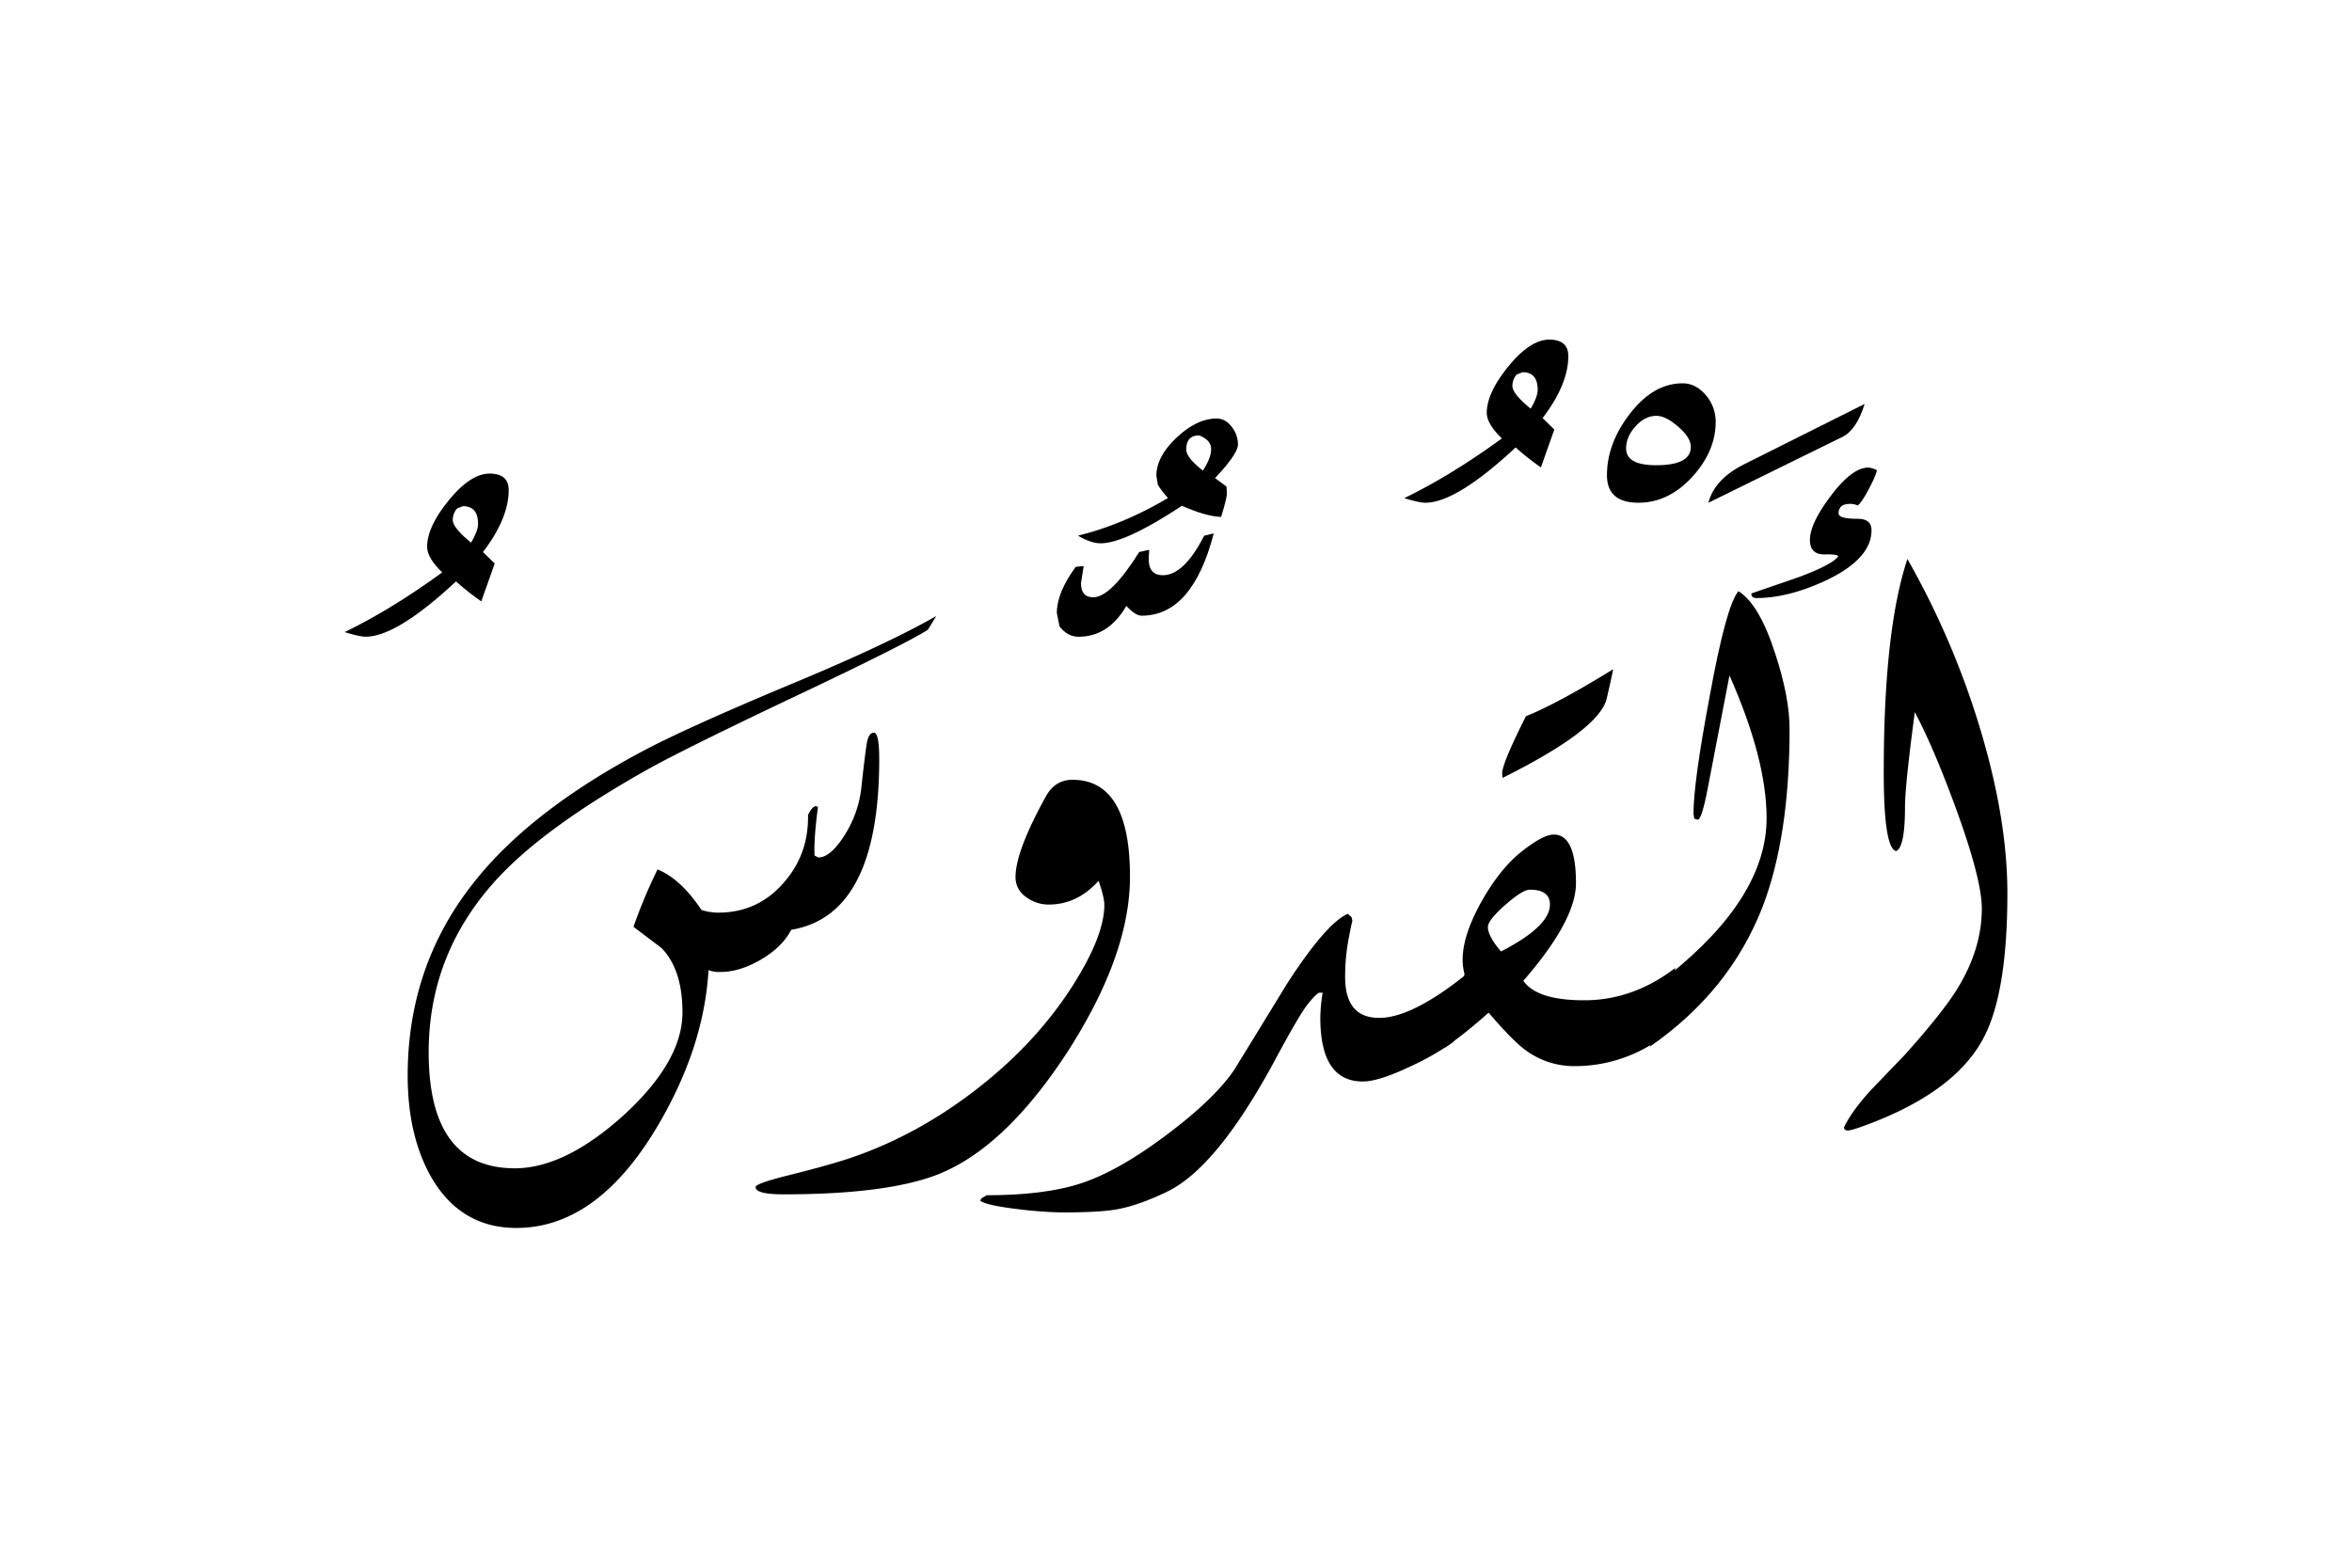 <svg xmlns="http://www.w3.org/2000/svg" viewBox="0 0 1500 1000">
  <title>EH-Artboard 10</title>
  <g id="ElKudus">
    <g>
      <path d="M324.41,312.61q0,18.06-16.39,39.52l7.47,7.32-8.55,24.15a170.66,170.66,0,0,1-16.12-12.73Q253,406.14,233.2,406.13q-3.9,0-13.42-2.93,29.78-14.4,62.25-38.09-9.61-9.27-9.62-16.36,0-12.69,13.85-29.66t26-17Q324.41,302.12,324.41,312.61Zm-19.53,21.53q0-11.26-9.66-11.26l-3.72,1.46a11,11,0,0,0-2.73,7.35q0,4.9,11.65,14.45Q304.88,338.55,304.88,334.14Z"/>
      <path d="M597.12,392.94l-5.37,8.79q-15.63,9.78-81.55,41-71.54,33.93-95.45,47.12-67.87,37.85-98.64,71.78-42.72,47.11-42.72,109.61,0,74,54.93,74,31.74,0,69.09-33.55,37.84-34.53,37.84-65.87,0-27.42-13.42-41.14-9-6.85-17.83-13.47a333.91,333.91,0,0,1,15.35-36.64q14.86,6.1,28,25.87a35.15,35.15,0,0,0,10.72,1.71q25.35,0,41.9-19.28,15.84-18.07,15.35-43c1.79-3.74,3.5-5.62,5.13-5.62l1.22.49q-2.68,20-2.2,31l2.44,1.22q7.82,0,16.85-14.41a70.2,70.2,0,0,0,10.5-29.54q2.93-26.85,3.9-30.52,1.23-5.11,4.15-5.12,3.42,0,3.42,16.84,0,99.66-56.15,108.89-5.62,11-19.29,19T459.18,620a17.08,17.08,0,0,1-7.33-1.22q-2.93,51-34.42,102.75-37.85,61.76-88.13,61.76-35.42,0-54.2-32.27Q260,724.5,260,686.16q0-70.8,43-124.27,35.64-44.68,106-82.28,28.31-15.14,95-43Q566.11,410.78,597.12,392.94Z"/>
      <path d="M720.65,559.2q0,50.31-40.52,112.8-41.76,63.72-86.67,78.85-32.48,11-93.75,11-17.82,0-17.83-4.64,0-2.19,19.29-7.08,28.56-7.08,42.73-12,43.7-15.13,82.64-46.27t61.89-70.19q15.86-26.85,15.87-44.43,0-4.87-3.67-15.38Q687,577,668.9,577a24,24,0,0,1-14.65-4.89,15.07,15.07,0,0,1-6.59-12.69q0-16.35,19.28-51.27,5.87-10.74,17.09-10.74Q720.66,497.44,720.65,559.2Z"/>
      <path d="M782.18,310.35l-7.3-5.39q14.64-15.43,14.64-21.57a18.08,18.08,0,0,0-4-11.15q-4-5.26-9.65-5.27-12.47,0-25.4,12.12t-13,24.37l1,5.88a58.3,58.3,0,0,0,6.43,8.33q-29.1,17.15-57.44,24,8.32,4.89,14.44,4.89,15.66,0,51.87-23.93,15.66,6.84,25,7.08,3.91-12.49,3.67-15.68Zm-15.06-10.18q-10.57-8.3-10.58-13.43,0-9,8.18-9,7.68,2.93,7.69,8.79Q772.41,292.13,767.12,300.17Z"/>
      <path d="M741.65,366.92q-9.52,0-9-11.39l.24-4.85-6.35,1.45Q708.45,381,697.22,381q-7.83,0-7.82-9l1.71-10.91-5.05.49Q674,378,674,391l1.71,8.56q5.12,6.62,12.17,6.61,19,0,30.45-19.66,5.83,6.24,9.74,6.23,32.38,0,46-52.49l-6.1,1.46Q755.08,366.93,741.65,366.92Z"/>
      <path d="M939.4,618,927,664.52a172.78,172.78,0,0,1-28.07,16q-19.78,9.35-29.79,9.34-27.11,0-27.1-40.77a111.34,111.34,0,0,1,1.47-15.87h-2q-1.46,0-7,6.71t-21.11,35.77q-36.87,68.61-68.61,84.23-18.55,9-32.47,11.47-10.5,1.95-34.67,2a266.12,266.12,0,0,1-27.58-2q-21.24-2.51-24.91-5.5l.74-1.49,3.41-2q36.87,0,60.06-7.57t52.74-29.54q31.73-23.44,44.92-42.72,16.85-27.35,33.69-54.94Q845.7,589,859.57,582.89l2.44,2.19.49,2.44q-.74,2.44-2.2,10.26a131.42,131.42,0,0,0-2.44,25.39q0,26.13,21.73,26.12Q901.81,649.29,939.4,618Z"/>
      <path d="M1000.19,227.17q0,18-16.39,39.52l7.47,7.31-8.55,24.15a169.33,169.33,0,0,1-16.11-12.73Q928.77,320.69,909,320.68q-3.91,0-13.43-2.93,29.78-14.4,62.25-38.09-9.62-9.27-9.62-16.35,0-12.7,13.85-29.67t26-17Q1000.19,216.67,1000.19,227.17Zm-19.53,21.52q0-11.26-9.66-11.26l-3.72,1.47a10.94,10.94,0,0,0-2.73,7.34q0,4.9,11.65,14.45Q980.67,253.1,980.66,248.69Z"/>
      <path d="M1010.35,638.06q-30.29,0-38.82-12.45,33.54-38.57,33.55-62.26,0-31-14.12-31-6.81,0-20.43,10.76t-25.31,31.28q-12.4,22-12.41,37.65a35.14,35.14,0,0,0,1.2,9.29l-12.45,46.94a307.93,307.93,0,0,0,27.8-22.35q14.85,17.45,23.39,23.82A51.84,51.84,0,0,0,1004,680.05a92.91,92.91,0,0,0,51.76-15.42l12.69-47.25Q1041.59,638.06,1010.35,638.06Zm-53.07-31.14q-8.35-9.74-8.36-15.57,0-4.38,11.06-14.11t15.72-9.74q12.76,0,12.78,9.49Q988.48,590.87,957.28,606.92Z"/>
      <path d="M1024.67,445.68q2.92-12.45,4.15-18.8-35.65,22-55.67,30Q958,486.94,958,493.29l.24,2.93Q1020,465.45,1024.67,445.68Z"/>
      <path d="M1094.19,268.92q0,19.05-15.07,35.4t-34.18,16.36q-20.09,0-20.09-17.58,0-19.77,14-38.33,15.18-20.26,34.3-20.26,8.57,0,15.19,8.05A26.15,26.15,0,0,1,1094.19,268.92Zm-15.87,16.18q0-6-8-12.9t-13.87-6.94q-7.37,0-13.38,6.69t-6,14.14q0,10.67,19.16,10.66Q1078.32,296.75,1078.32,285.1Z"/>
      <path d="M1141.31,465q0,68.84-17.34,113.77-21,53.7-71.77,88.86L1064.4,622q62.26-49.8,62.26-100.1,0-37.59-23.68-91.06-4.59,23.93-13.77,71.53-3.87,20.51-6.52,20.51l-2.18-.74-.48-3.17q0-19.77,10.21-74.22,10.69-58.83,18.48-67.62,13.38,8.3,23.59,40.28Q1141.31,444.95,1141.31,465Z"/>
      <path d="M1189.16,257.69q-5.13,16.6-14.16,21l-85.45,42q3.9-15.14,23-24.66Z"/>
      <path d="M1193.55,338.26q0-7.33-8.79-7.33c-8.14,0-12.2-1.13-12.2-3.42q0-6.09,7.32-6.1a11.88,11.88,0,0,1,4.88,1q2.45-1.71,7-10.28t5.25-12.2a15,15,0,0,0-5.4-1.69q-10.32,0-23.82,17.82t-13.5,28.32q0,9.52,9.65,9.28c5.11-.16,7.91.24,8.41,1.22q-3.91,5.37-25.64,13.43l-29.78,10.25q0,2.93,3.17,2.93,20.52,0,44.93-11.47Q1193.55,356.32,1193.55,338.26Z"/>
      <path d="M1261.24,459.59a525.52,525.52,0,0,0-44.78-103q-15.11,45.4-15.09,136,0,48.84,8,50.3,5.55-2.69,5.55-28.08,0-13.66,6.27-60.55,12.27,23.2,26.52,62.26,16.2,44.67,16.21,63,0,25.63-15.38,50.78-9,14.89-33.45,42.24L1193.8,694.7q-12.45,13.44-17.82,24.42a2.11,2.11,0,0,0,2.43,2q2.19,0,10.23-2.93,57-20.75,75.75-54.93,15.83-28.56,15.83-93.51Q1280.22,520.4,1261.24,459.59Z"/>
    </g>
  </g>
</svg>
